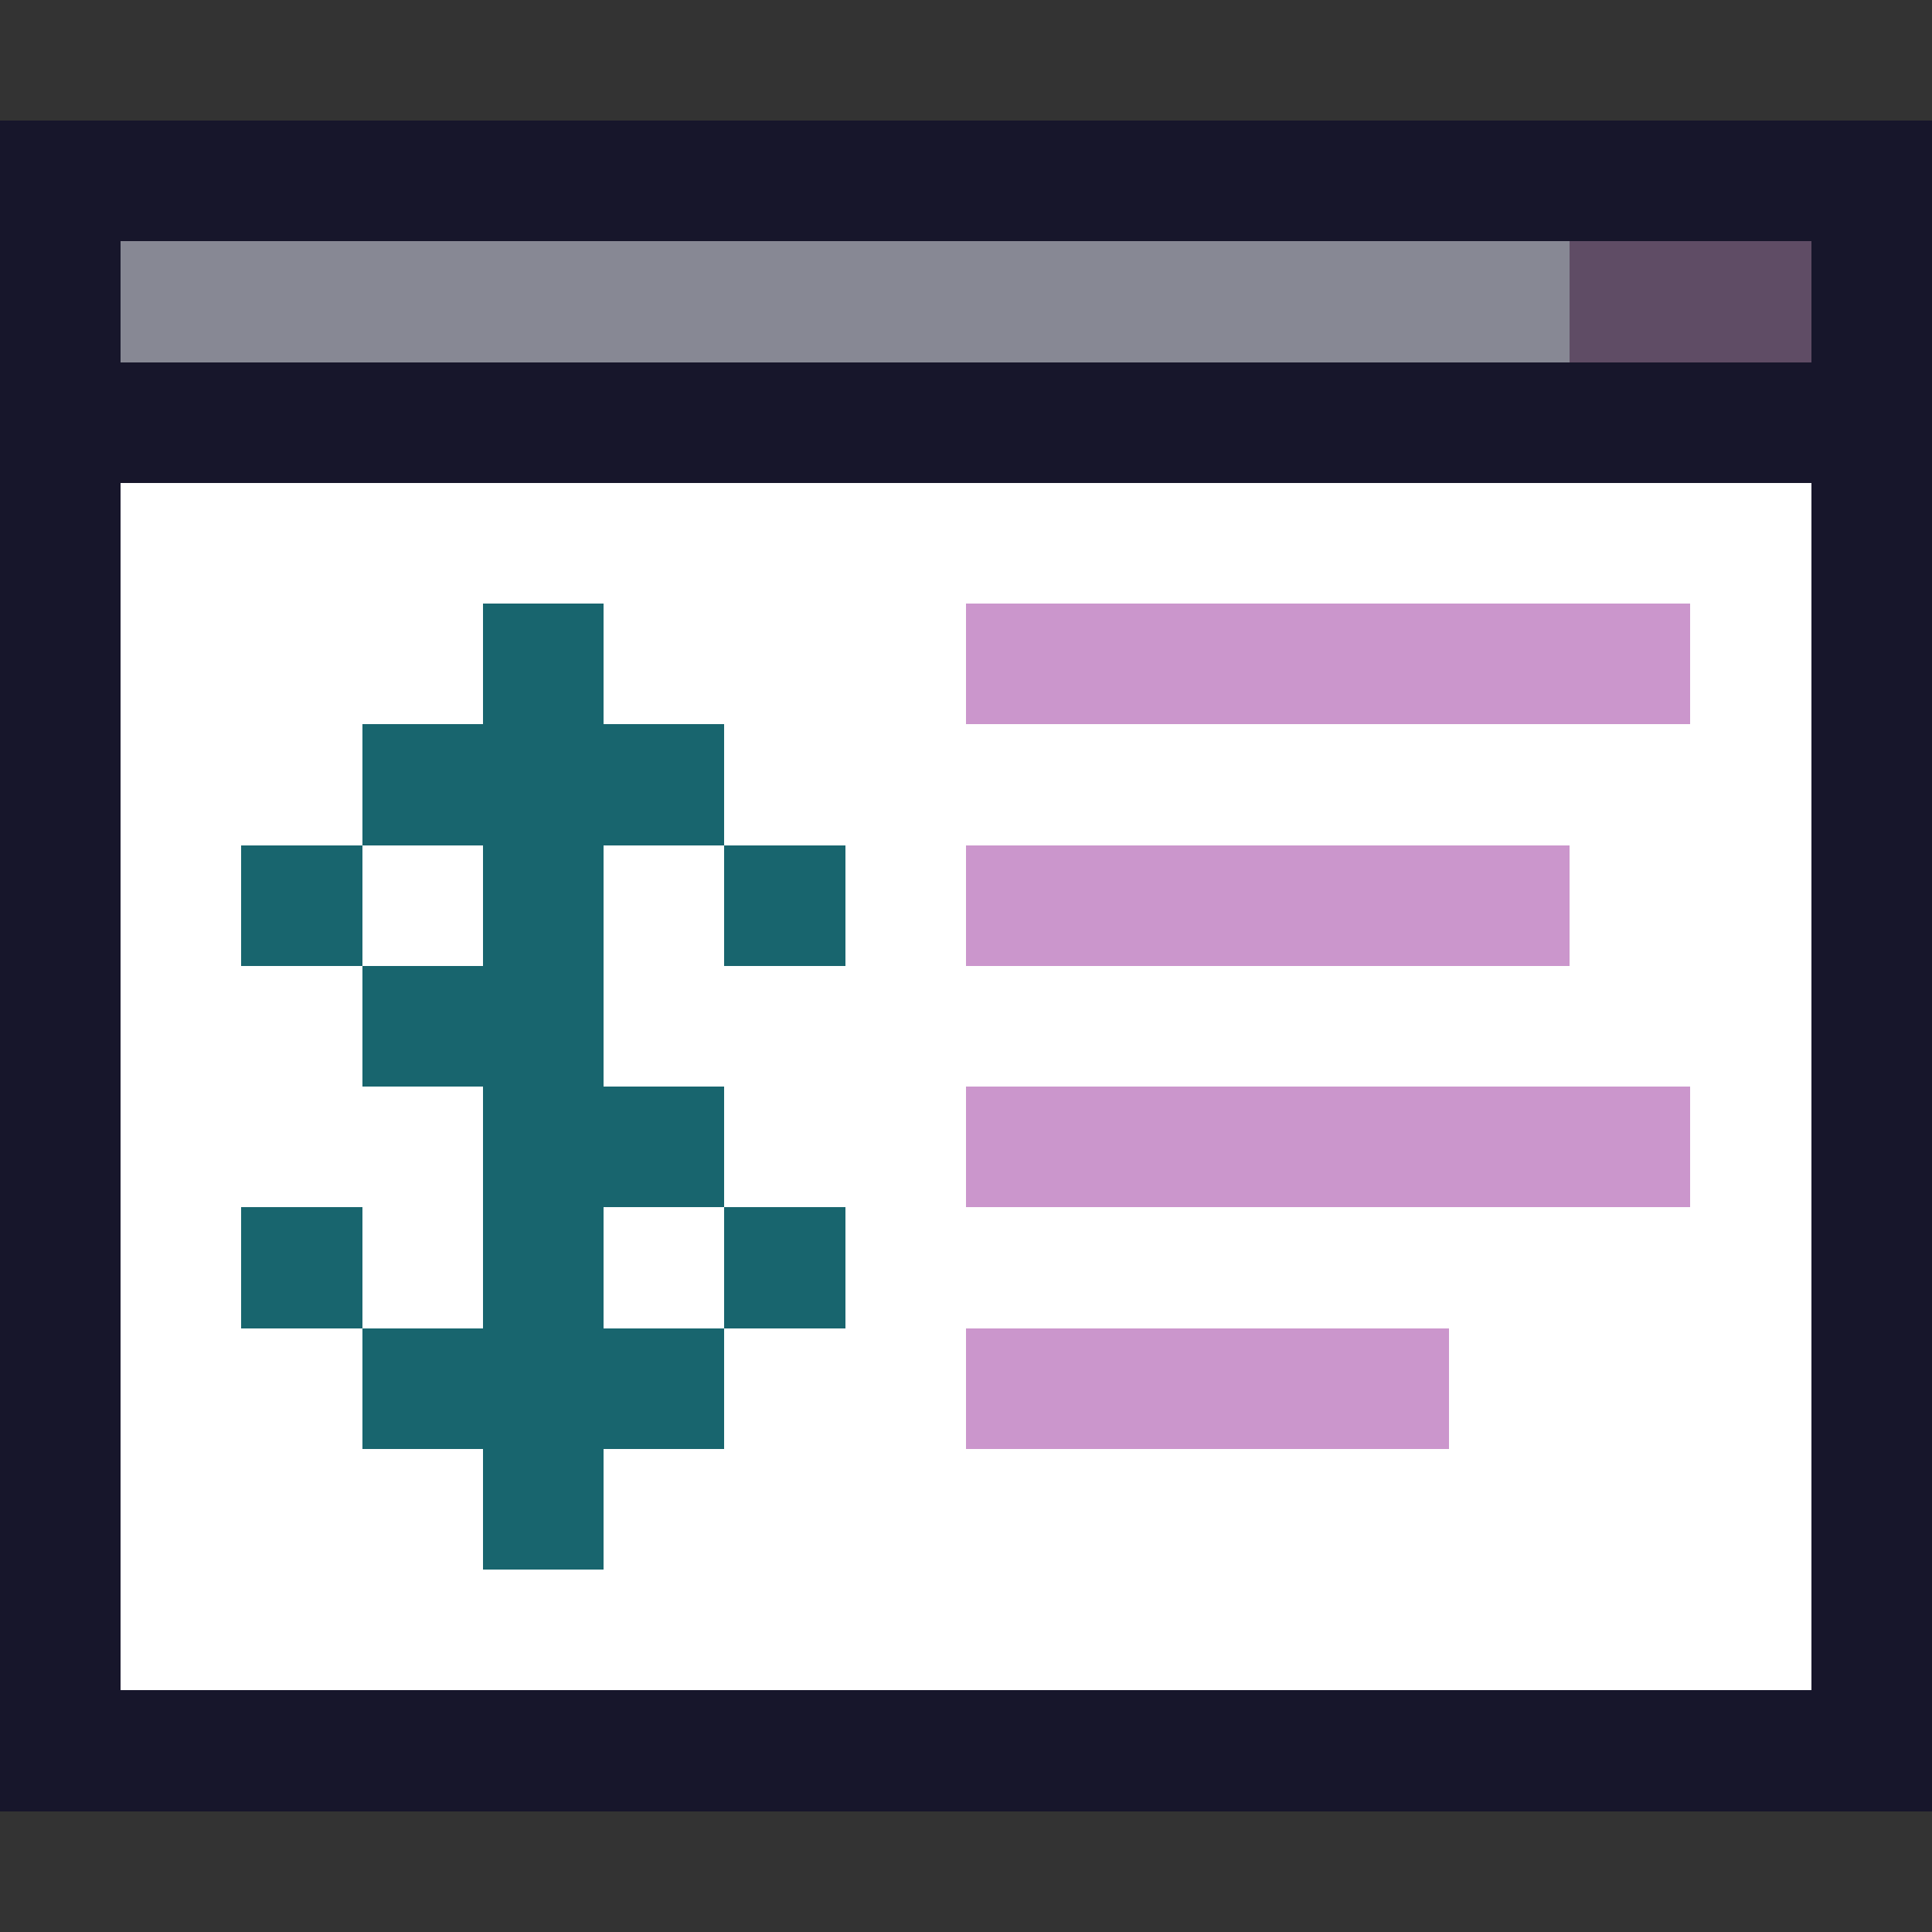 <svg xmlns="http://www.w3.org/2000/svg" viewBox="0 -0.5 16 16" shape-rendering="crispEdges">
<rect x="0" y="-0.5" width="16" height="16" fill="#333333" stroke="none"/>
<path stroke="#17162b" d="M0 1h16M0 2h1M15 2h1M0 3h16M0 4h1M15 4h1M0 5h1M15 5h1M0 6h1M15 6h1M0 7h1M15 7h1M0 8h1M15 8h1M0 9h1M15 9h1M0 10h1M15 10h1M0 11h1M15 11h1M0 12h1M15 12h1M0 13h1M15 13h1M0 14h16" />
<path stroke="#878894" d="M1 2h12" />
<path stroke="#5f4c65" d="M13 2h2" />
<path stroke="#ffffff" d="M1 4h14M1 5h3M5 5h3M14 5h1M1 6h2M6 6h9M1 7h1M3 7h1M5 7h1M7 7h1M13 7h2M1 8h2M5 8h10M1 9h3M6 9h2M14 9h1M1 10h1M3 10h1M5 10h1M7 10h8M1 11h2M6 11h2M12 11h3M1 12h3M5 12h10M1 13h14" />
<path stroke="#18656e" d="M4 5h1M3 6h3M2 7h1M4 7h1M6 7h1M3 8h2M4 9h2M2 10h1M4 10h1M6 10h1M3 11h3M4 12h1" />
<path stroke="#cb96cc" d="M8 5h6M8 7h5M8 9h6M8 11h4" />
</svg>